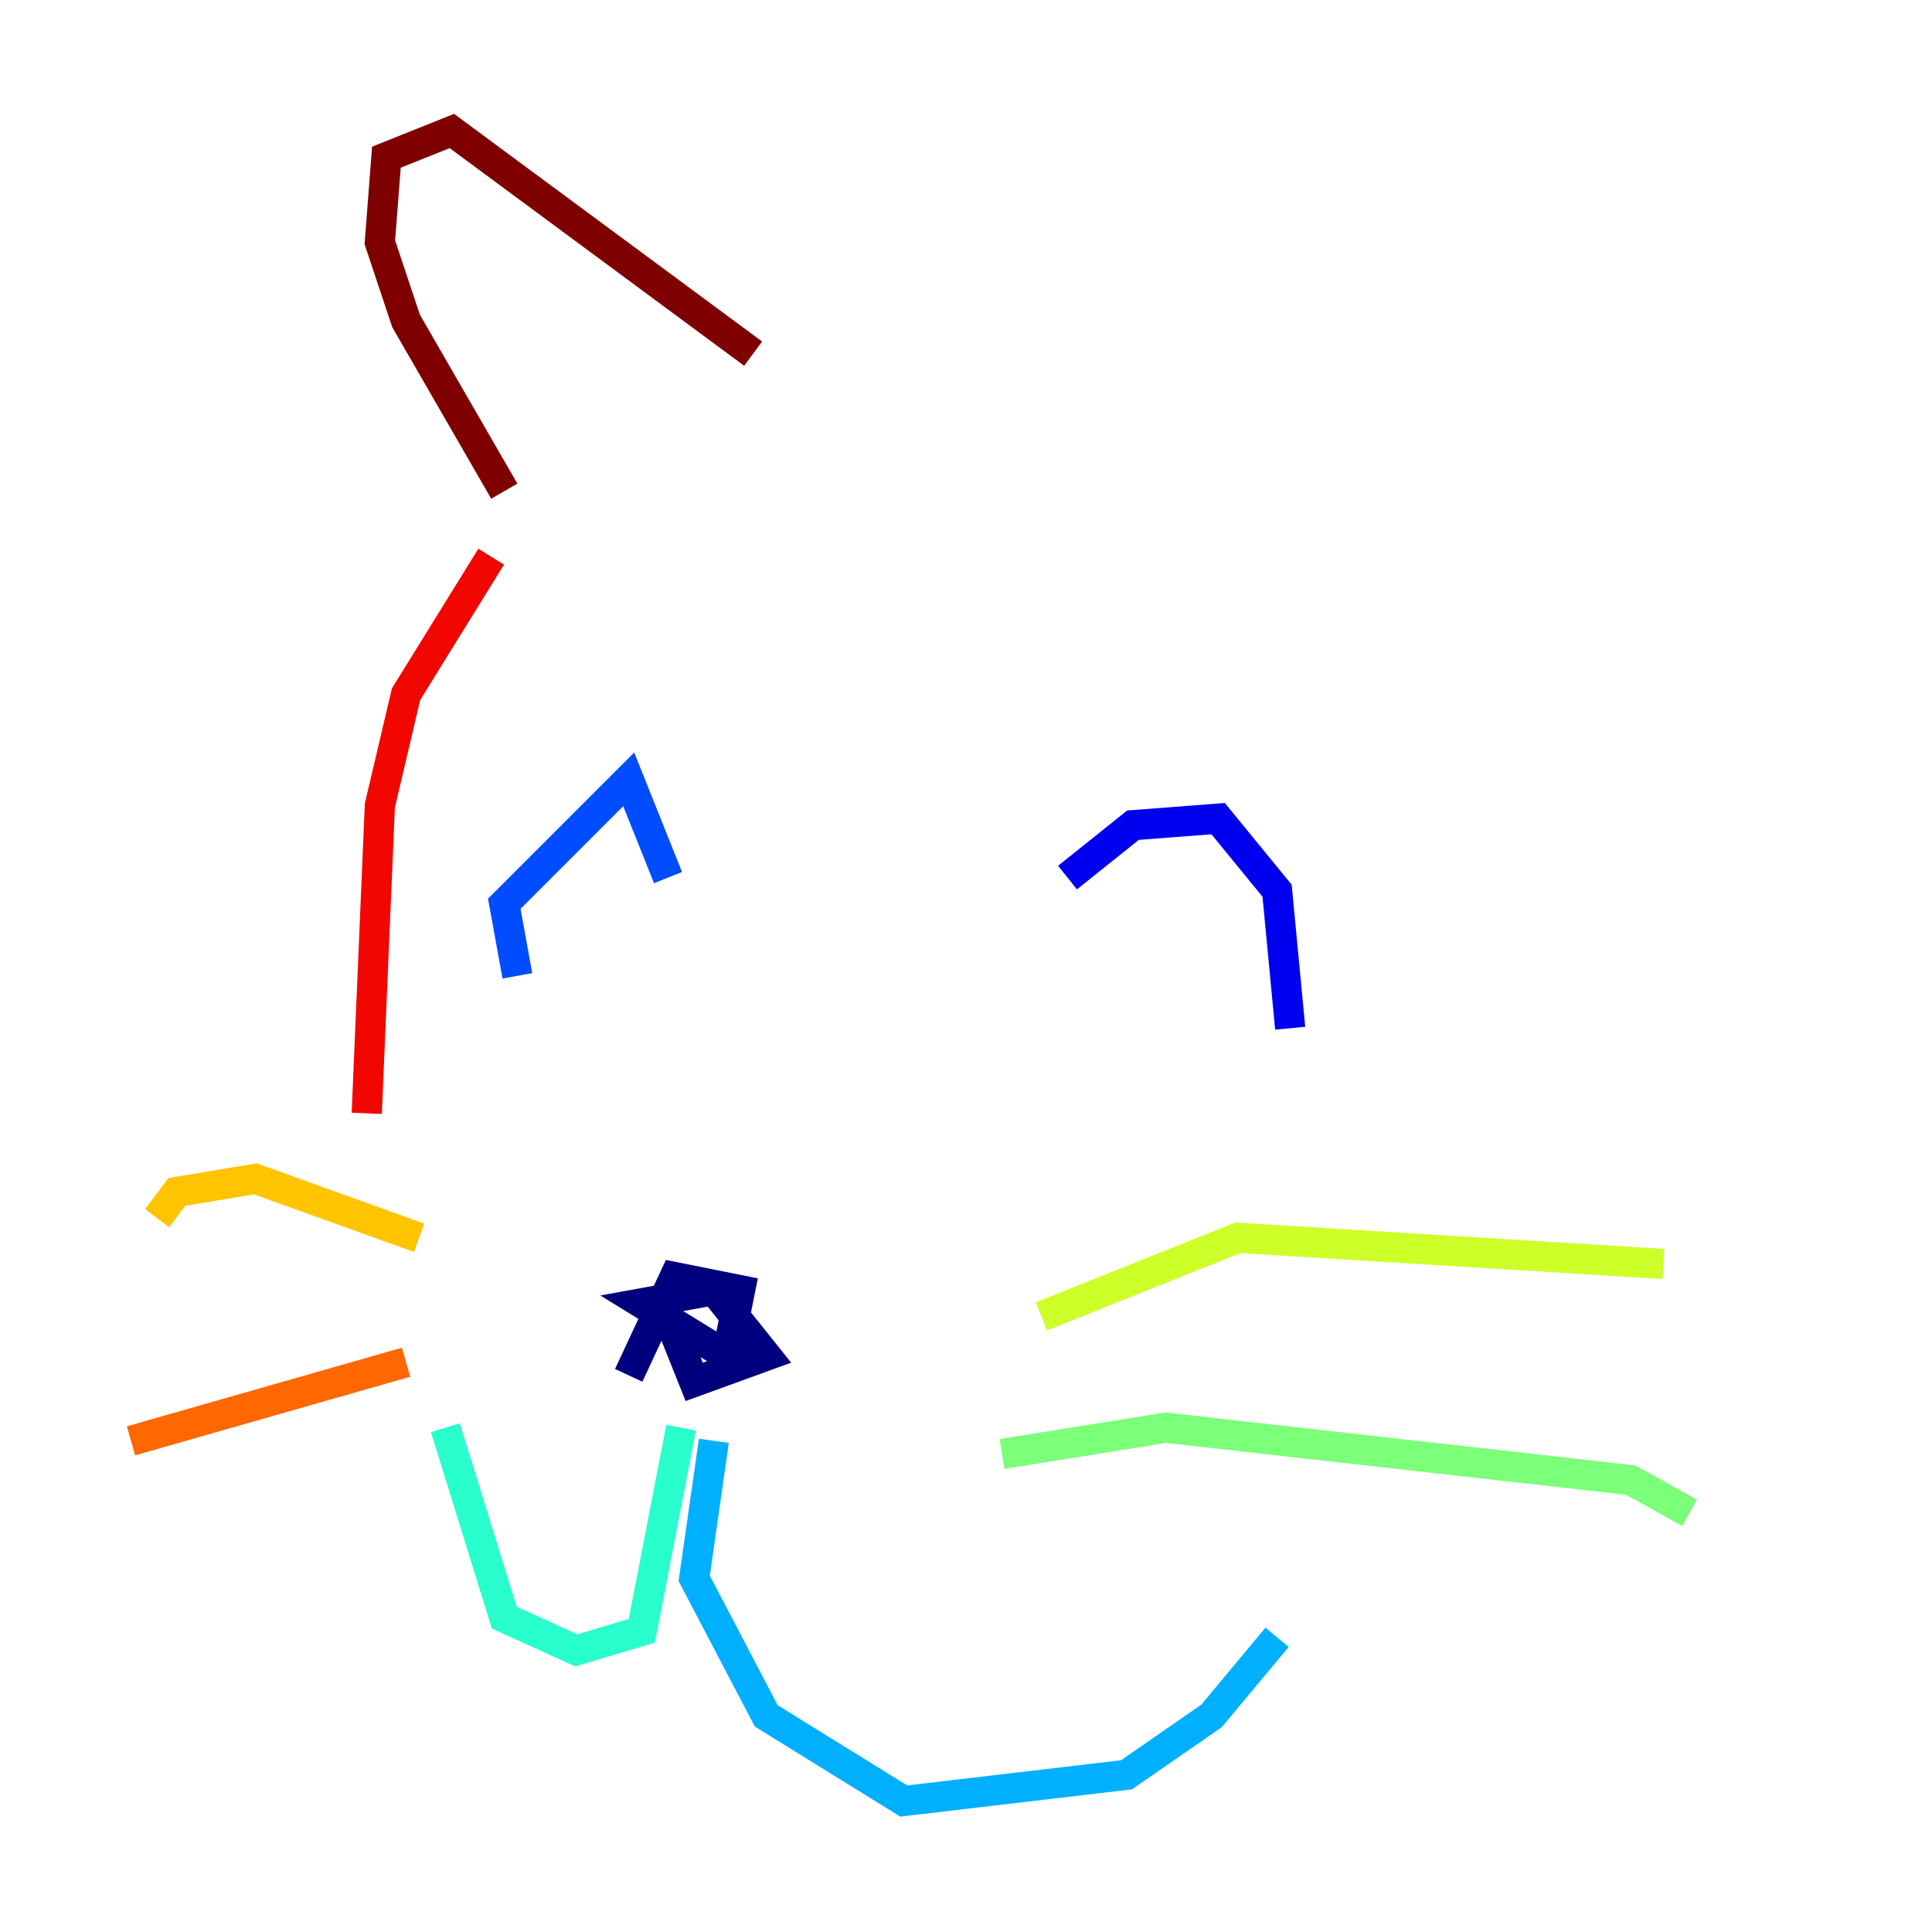<?xml version="1.0" encoding="utf-8" ?>
<svg baseProfile="tiny" height="128" version="1.2" viewBox="0,0,128,128" width="128" xmlns="http://www.w3.org/2000/svg" xmlns:ev="http://www.w3.org/2001/xml-events" xmlns:xlink="http://www.w3.org/1999/xlink"><defs /><polyline fill="none" points="44.258,87.214 45.993,91.552 50.766,89.817 47.295,85.478 42.522,86.346 48.163,89.817 49.031,85.478 44.691,84.61 41.654,91.119" stroke="#00007f" stroke-width="2" /><polyline fill="none" points="70.725,58.142 75.064,54.671 80.705,54.237 84.61,59.01 85.478,68.122" stroke="#0000f1" stroke-width="2" /><polyline fill="none" points="44.258,58.142 41.654,51.634 33.41,59.878 34.278,64.651" stroke="#004cff" stroke-width="2" /><polyline fill="none" points="47.295,95.458 45.993,104.57 50.766,113.681 59.878,119.322 74.63,117.586 80.271,113.681 84.61,108.475" stroke="#00b0ff" stroke-width="2" /><polyline fill="none" points="45.125,94.59 42.522,108.041 38.183,109.342 33.41,107.173 29.505,94.59" stroke="#29ffcd" stroke-width="2" /><polyline fill="none" points="66.386,96.325 77.234,94.59 108.041,98.061 111.946,100.231" stroke="#7cff79" stroke-width="2" /><polyline fill="none" points="68.99,87.214 82.007,82.007 110.21,83.742" stroke="#cdff29" stroke-width="2" /><polyline fill="none" points="27.77,82.007 16.922,78.102 11.715,78.969 10.414,80.705" stroke="#ffc400" stroke-width="2" /><polyline fill="none" points="26.902,90.251 8.678,95.458" stroke="#ff6700" stroke-width="2" /><polyline fill="none" points="24.298,73.763 25.166,53.37 26.902,45.993 32.542,36.881" stroke="#f10700" stroke-width="2" /><polyline fill="none" points="33.41,32.542 26.902,21.261 25.166,16.054 25.6,10.414 29.939,8.678 49.898,23.43" stroke="#7f0000" stroke-width="2" /></svg>